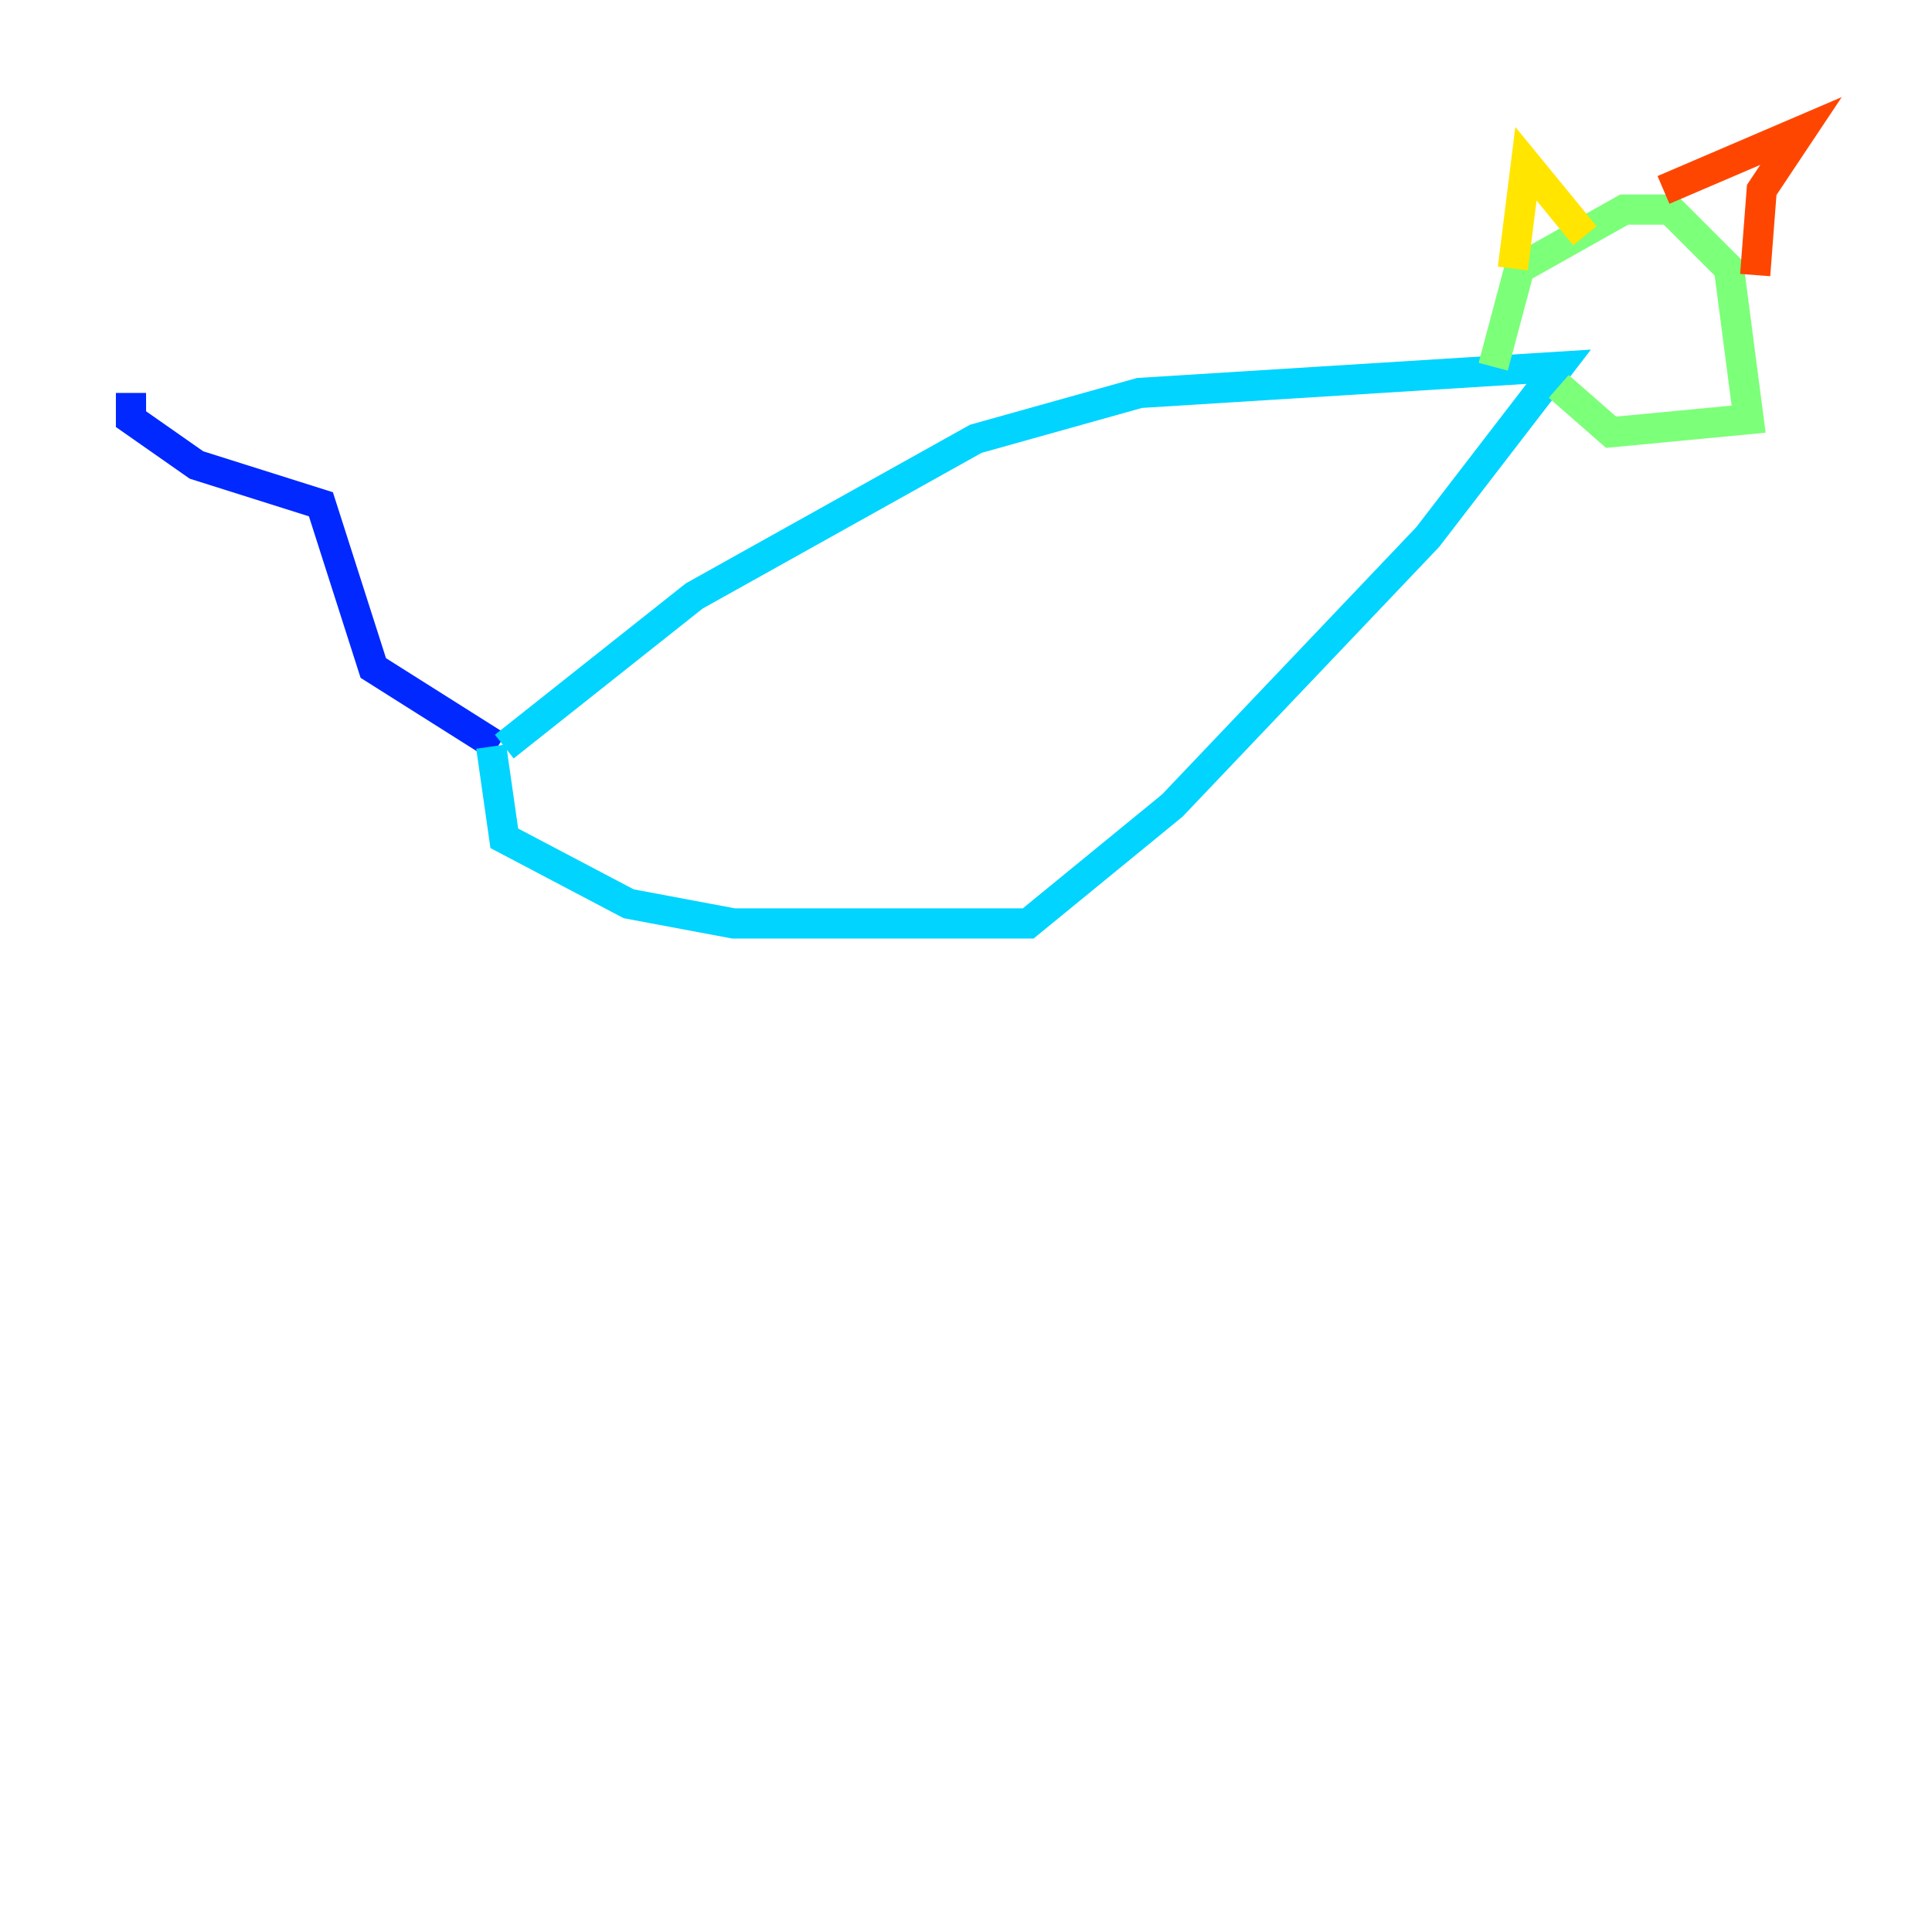<?xml version="1.0" encoding="utf-8" ?>
<svg baseProfile="tiny" height="128" version="1.2" viewBox="0,0,128,128" width="128" xmlns="http://www.w3.org/2000/svg" xmlns:ev="http://www.w3.org/2001/xml-events" xmlns:xlink="http://www.w3.org/1999/xlink"><defs /><polyline fill="none" points="32.976,49.464 32.976,49.464" stroke="#00007f" stroke-width="2" /><polyline fill="none" points="32.976,49.464 24.732,44.258 21.261,33.41 13.017,30.807 8.678,27.77 8.678,26.034" stroke="#0028ff" stroke-width="2" /><polyline fill="none" points="32.542,49.464 33.41,55.539 41.654,59.878 48.597,61.18 68.122,61.18 77.668,53.37 94.59,35.58 103.268,24.298 75.498,26.034 64.651,29.071 45.993,39.485 33.41,49.464" stroke="#00d4ff" stroke-width="2" /><polyline fill="none" points="98.929,24.298 100.664,17.79 107.607,13.885 110.644,13.885 114.549,17.79 115.851,27.77 106.739,28.637 103.268,25.6" stroke="#7cff79" stroke-width="2" /><polyline fill="none" points="100.231,17.79 101.098,10.848 105.003,15.62" stroke="#ffe500" stroke-width="2" /><polyline fill="none" points="110.21,12.583 119.322,8.678 116.719,12.583 116.285,18.224" stroke="#ff4600" stroke-width="2" /><polyline fill="none" points="116.285,18.224 116.285,18.224" stroke="#7f0000" stroke-width="2" /></svg>